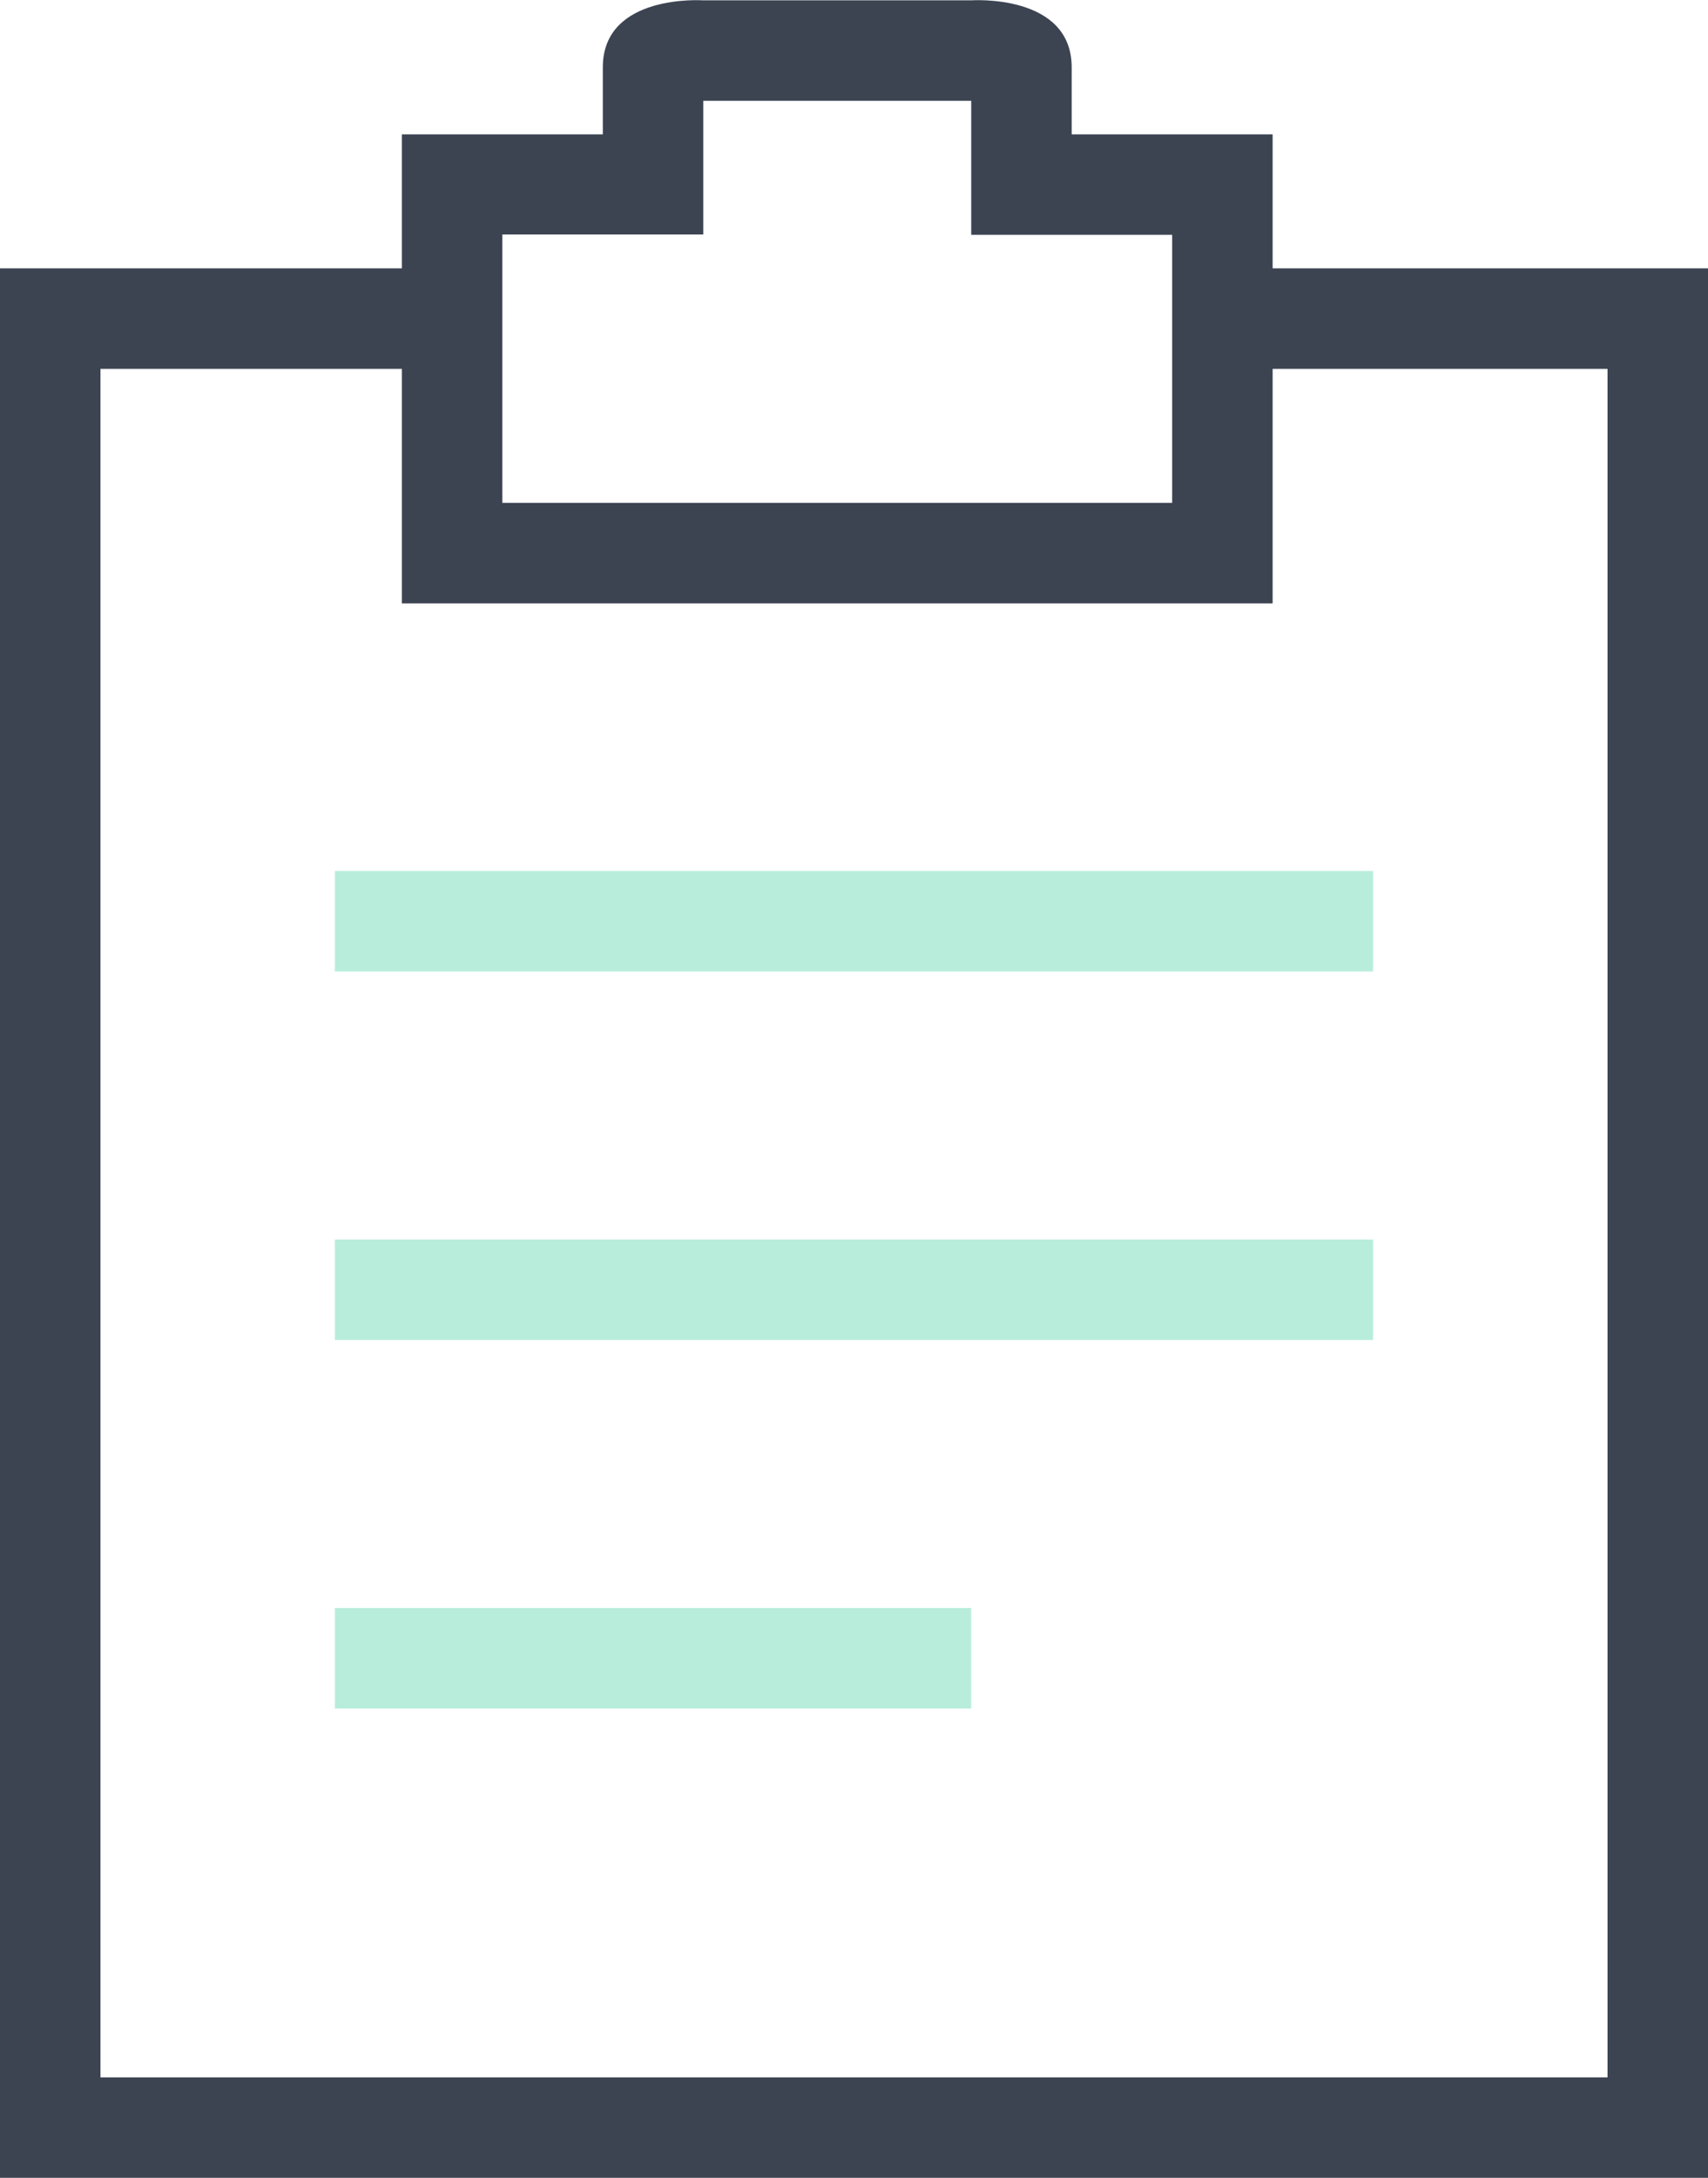 <svg xmlns="http://www.w3.org/2000/svg" viewBox="0 0 51 65.01"><path fill-rule="evenodd" clip-rule="evenodd" fill="#3C4452" d="M38 8.01v-4h-6v-2c0-2.21-3-2-3-2h-8c0 0-3-0.21-3 2v2h-6v4H0v57h51v-57H38zM15 7h6V5.01v-2h8v2 2h6v8h-8 -4 -8V7zM48 62.01H3v-51h9v7h26v-7h10V62.01z"/><path fill-rule="evenodd" clip-rule="evenodd" fill="#B8EDDB" d="M10 26v3h31v-3H10zM10 40h31v-3H10V40zM10 51h19v-3H10V51z"/></svg>